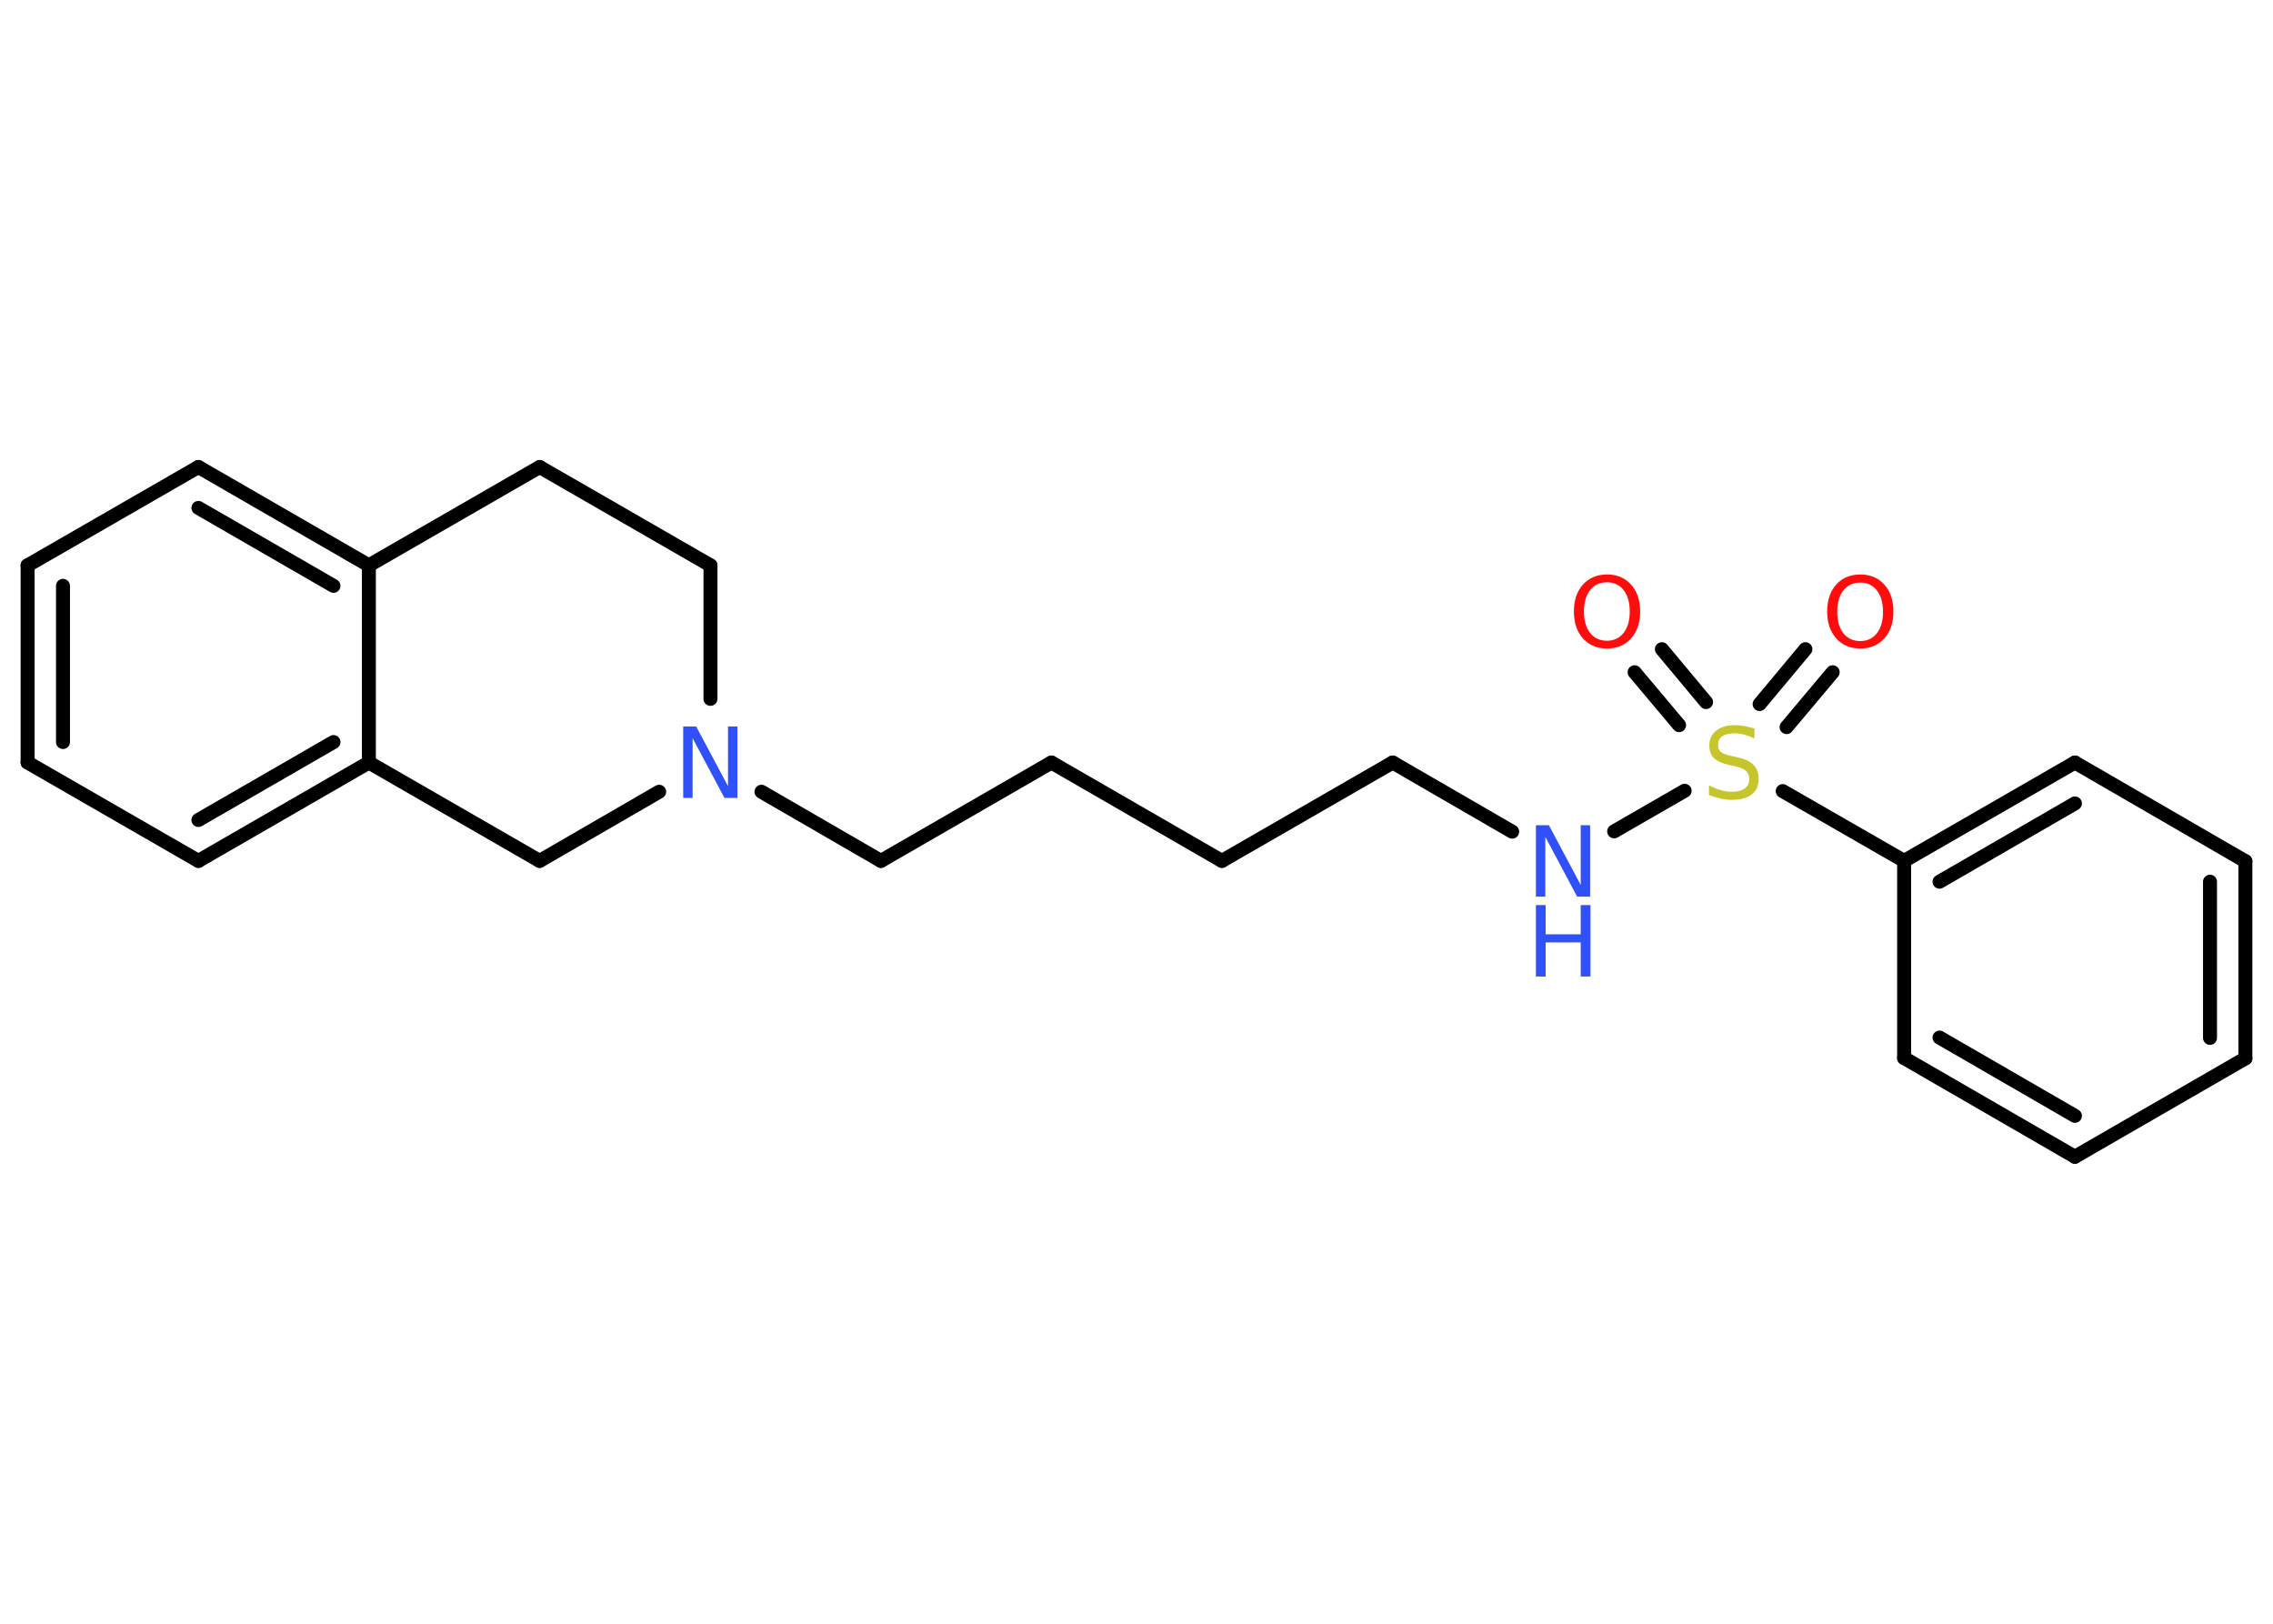 <?xml version='1.0' encoding='UTF-8'?>
<!DOCTYPE svg PUBLIC "-//W3C//DTD SVG 1.1//EN" "http://www.w3.org/Graphics/SVG/1.1/DTD/svg11.dtd">
<svg version='1.2' xmlns='http://www.w3.org/2000/svg' xmlns:xlink='http://www.w3.org/1999/xlink' width='70.0mm' height='50.0mm' viewBox='0 0 70.0 50.0'>
  <desc>Generated by the Chemistry Development Kit (http://github.com/cdk)</desc>
  <g stroke-linecap='round' stroke-linejoin='round' stroke='#000000' stroke-width='.43' fill='#3050F8'>
    <rect x='.0' y='.0' width='70.0' height='50.0' fill='#FFFFFF' stroke='none'/>
    <g id='mol1' class='mol'>
      <g id='mol1bnd1' class='bond'>
        <line x1='56.44' y1='20.7' x2='55.02' y2='22.39'/>
        <line x1='55.6' y1='19.99' x2='54.19' y2='21.68'/>
      </g>
      <g id='mol1bnd2' class='bond'>
        <line x1='51.71' y1='22.33' x2='50.34' y2='20.7'/>
        <line x1='52.54' y1='21.62' x2='51.18' y2='19.99'/>
      </g>
      <line id='mol1bnd3' class='bond' x1='51.88' y1='24.35' x2='49.71' y2='25.6'/>
      <line id='mol1bnd4' class='bond' x1='46.57' y1='25.61' x2='42.89' y2='23.48'/>
      <line id='mol1bnd5' class='bond' x1='42.89' y1='23.48' x2='37.63' y2='26.51'/>
      <line id='mol1bnd6' class='bond' x1='37.63' y1='26.51' x2='32.38' y2='23.48'/>
      <line id='mol1bnd7' class='bond' x1='32.38' y1='23.48' x2='27.13' y2='26.51'/>
      <line id='mol1bnd8' class='bond' x1='27.13' y1='26.51' x2='23.45' y2='24.38'/>
      <line id='mol1bnd9' class='bond' x1='21.88' y1='21.52' x2='21.88' y2='17.41'/>
      <line id='mol1bnd10' class='bond' x1='21.88' y1='17.41' x2='16.62' y2='14.38'/>
      <line id='mol1bnd11' class='bond' x1='16.62' y1='14.38' x2='11.36' y2='17.41'/>
      <g id='mol1bnd12' class='bond'>
        <line x1='11.36' y1='17.41' x2='6.11' y2='14.38'/>
        <line x1='10.27' y1='18.04' x2='6.11' y2='15.64'/>
      </g>
      <line id='mol1bnd13' class='bond' x1='6.11' y1='14.38' x2='.85' y2='17.41'/>
      <g id='mol1bnd14' class='bond'>
        <line x1='.85' y1='17.41' x2='.85' y2='23.48'/>
        <line x1='1.94' y1='18.04' x2='1.94' y2='22.85'/>
      </g>
      <line id='mol1bnd15' class='bond' x1='.85' y1='23.48' x2='6.11' y2='26.51'/>
      <g id='mol1bnd16' class='bond'>
        <line x1='6.11' y1='26.51' x2='11.36' y2='23.48'/>
        <line x1='6.11' y1='25.25' x2='10.27' y2='22.85'/>
      </g>
      <line id='mol1bnd17' class='bond' x1='11.36' y1='17.41' x2='11.36' y2='23.48'/>
      <line id='mol1bnd18' class='bond' x1='11.36' y1='23.48' x2='16.62' y2='26.51'/>
      <line id='mol1bnd19' class='bond' x1='20.3' y1='24.38' x2='16.62' y2='26.51'/>
      <line id='mol1bnd20' class='bond' x1='54.9' y1='24.36' x2='58.64' y2='26.51'/>
      <g id='mol1bnd21' class='bond'>
        <line x1='63.9' y1='23.48' x2='58.64' y2='26.51'/>
        <line x1='63.9' y1='24.74' x2='59.73' y2='27.15'/>
      </g>
      <line id='mol1bnd22' class='bond' x1='63.9' y1='23.48' x2='69.15' y2='26.52'/>
      <g id='mol1bnd23' class='bond'>
        <line x1='69.15' y1='32.59' x2='69.15' y2='26.52'/>
        <line x1='68.06' y1='31.96' x2='68.06' y2='27.15'/>
      </g>
      <line id='mol1bnd24' class='bond' x1='69.15' y1='32.59' x2='63.9' y2='35.62'/>
      <g id='mol1bnd25' class='bond'>
        <line x1='58.64' y1='32.58' x2='63.9' y2='35.62'/>
        <line x1='59.73' y1='31.95' x2='63.9' y2='34.36'/>
      </g>
      <line id='mol1bnd26' class='bond' x1='58.64' y1='26.51' x2='58.64' y2='32.58'/>
      <path id='mol1atm1' class='atom' d='M57.29 17.94q-.33 .0 -.52 .24q-.19 .24 -.19 .66q.0 .42 .19 .66q.19 .24 .52 .24q.32 .0 .51 -.24q.19 -.24 .19 -.66q.0 -.42 -.19 -.66q-.19 -.24 -.51 -.24zM57.29 17.69q.46 .0 .74 .31q.28 .31 .28 .83q.0 .52 -.28 .83q-.28 .31 -.74 .31q-.46 .0 -.74 -.31q-.28 -.31 -.28 -.83q.0 -.52 .28 -.83q.28 -.31 .74 -.31z' stroke='none' fill='#FF0D0D'/>
      <path id='mol1atm2' class='atom' d='M54.03 22.45v.29q-.17 -.08 -.32 -.12q-.15 -.04 -.29 -.04q-.24 .0 -.38 .09q-.13 .09 -.13 .27q.0 .15 .09 .22q.09 .07 .33 .12l.18 .04q.33 .07 .49 .23q.16 .16 .16 .43q.0 .32 -.21 .48q-.21 .17 -.63 .17q-.16 .0 -.33 -.04q-.18 -.04 -.36 -.11v-.3q.18 .1 .36 .15q.17 .05 .34 .05q.26 .0 .4 -.1q.14 -.1 .14 -.29q.0 -.16 -.1 -.25q-.1 -.09 -.32 -.14l-.18 -.04q-.33 -.07 -.48 -.21q-.15 -.14 -.15 -.39q.0 -.29 .21 -.46q.21 -.17 .57 -.17q.15 .0 .31 .03q.16 .03 .33 .08z' stroke='none' fill='#C6C62C'/>
      <path id='mol1atm3' class='atom' d='M49.49 17.93q-.33 .0 -.52 .24q-.19 .24 -.19 .66q.0 .42 .19 .66q.19 .24 .52 .24q.32 .0 .51 -.24q.19 -.24 .19 -.66q.0 -.42 -.19 -.66q-.19 -.24 -.51 -.24zM49.49 17.69q.46 .0 .74 .31q.28 .31 .28 .83q.0 .52 -.28 .83q-.28 .31 -.74 .31q-.46 .0 -.74 -.31q-.28 -.31 -.28 -.83q.0 -.52 .28 -.83q.28 -.31 .74 -.31z' stroke='none' fill='#FF0D0D'/>
      <g id='mol1atm4' class='atom'>
        <path d='M47.3 25.41h.4l.98 1.84v-1.84h.29v2.2h-.4l-.98 -1.84v1.84h-.29v-2.2z' stroke='none'/>
        <path d='M47.3 27.87h.3v.9h1.08v-.9h.3v2.2h-.3v-1.05h-1.08v1.05h-.3v-2.2z' stroke='none'/>
      </g>
      <path id='mol1atm9' class='atom' d='M21.04 22.37h.4l.98 1.84v-1.84h.29v2.2h-.4l-.98 -1.84v1.84h-.29v-2.2z' stroke='none'/>
    </g>
  </g>
</svg>
